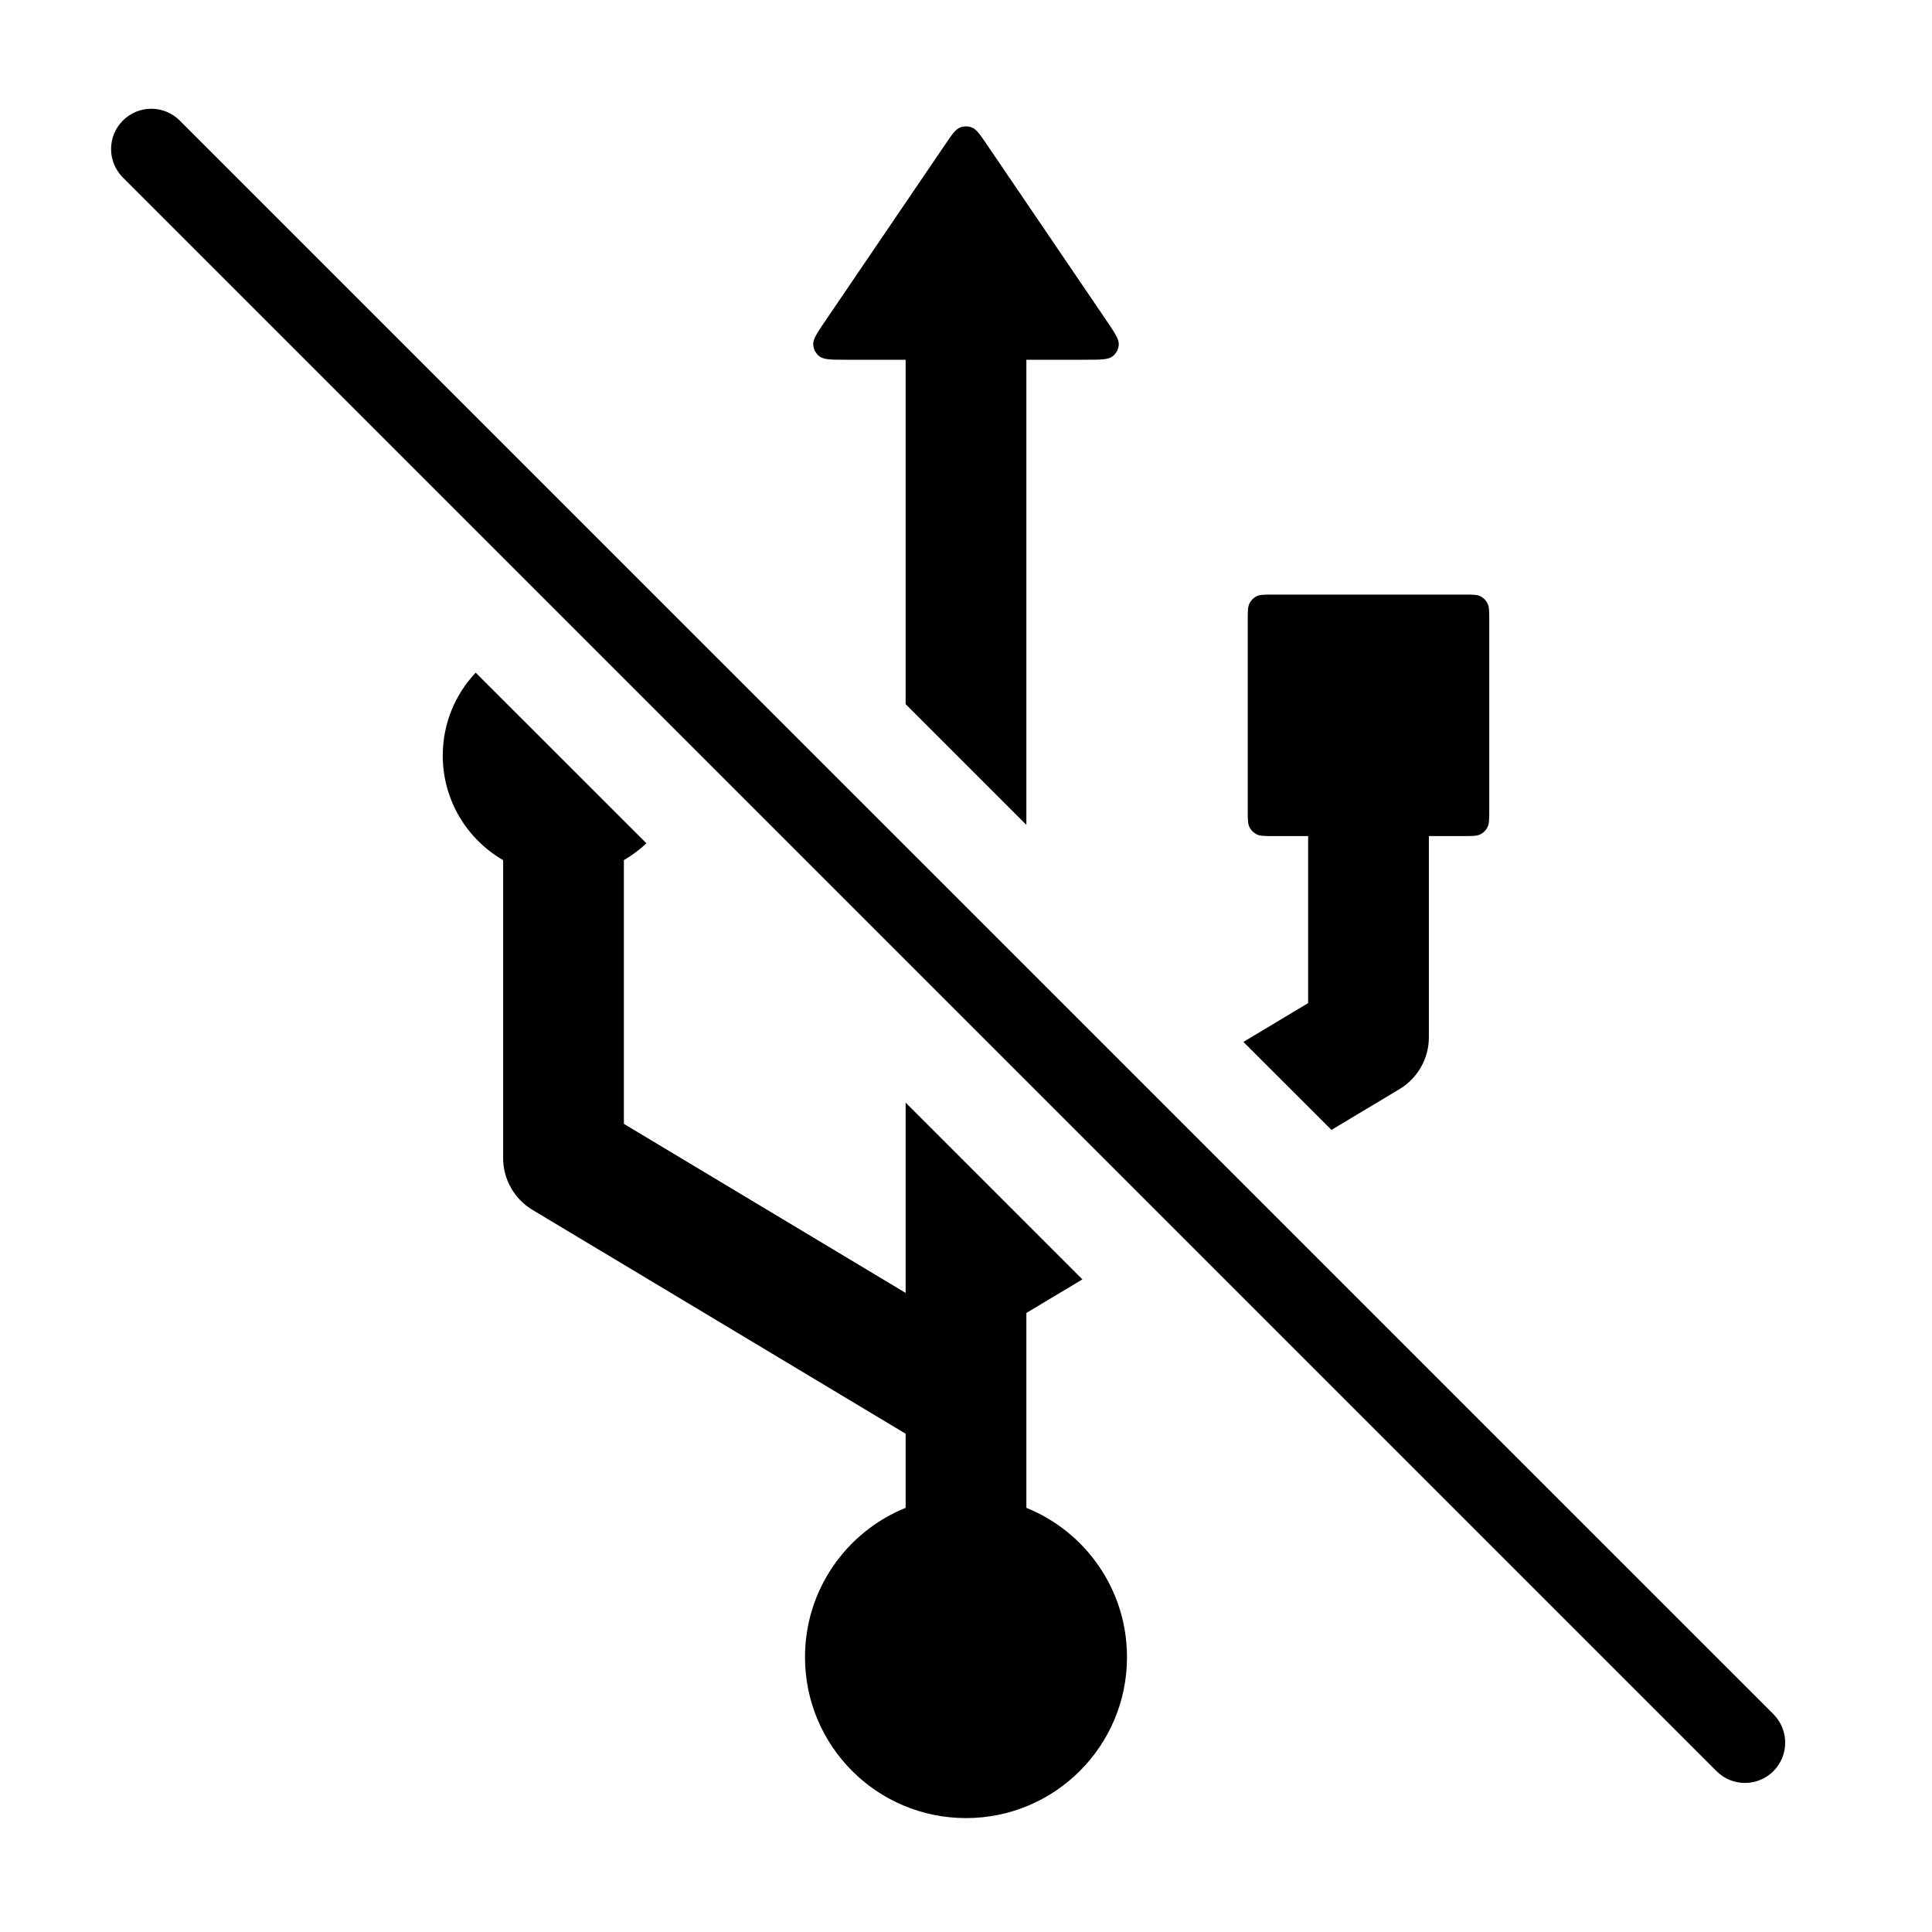 <svg width="24" height="24" viewBox="0 0 24 24" fill="none" xmlns="http://www.w3.org/2000/svg">
<path d="M2.233 1.498C2.038 1.302 1.721 1.302 1.526 1.498C1.331 1.693 1.331 2.009 1.526 2.205L21.323 22.002C21.518 22.197 21.835 22.197 22.03 22.002C22.225 21.806 22.225 21.49 22.03 21.294L2.233 1.498Z" fill="black"/>
<path d="M5.5 9.386C5.5 8.987 5.656 8.624 5.909 8.356L8.03 10.476C7.945 10.556 7.851 10.626 7.75 10.685V13.961L11.25 16.061V15.899C11.25 15.89 11.25 15.882 11.25 15.873V13.697L13.446 15.893L12.75 16.31L12.75 17.373C12.75 17.382 12.75 17.391 12.75 17.399V18.731C13.483 19.027 14 19.746 14 20.585C14 21.69 13.105 22.585 12 22.585C10.895 22.585 10 21.69 10 20.585C10 19.746 10.517 19.027 11.25 18.731V17.81L6.614 15.029C6.388 14.893 6.25 14.649 6.25 14.386V10.685C5.802 10.426 5.5 9.941 5.5 9.386Z" fill="black"/>
<path d="M12.75 10.247L11.25 8.747V4.469H10.528C10.332 4.469 10.234 4.469 10.181 4.428C10.134 4.393 10.105 4.338 10.102 4.28C10.098 4.212 10.154 4.131 10.264 3.969L11.735 1.804C11.824 1.673 11.868 1.608 11.924 1.585C11.973 1.565 12.027 1.565 12.076 1.585C12.132 1.608 12.176 1.673 12.265 1.804L13.736 3.969C13.846 4.131 13.901 4.212 13.898 4.28C13.895 4.338 13.866 4.393 13.819 4.428C13.765 4.469 13.668 4.469 13.472 4.469H12.75V10.247Z" fill="black"/>
<path d="M16.54 14.036L15.446 12.943L16.25 12.461V10.386H15.82C15.708 10.386 15.652 10.386 15.609 10.364C15.572 10.345 15.541 10.314 15.522 10.276C15.5 10.233 15.5 10.178 15.5 10.066V7.706C15.5 7.593 15.5 7.537 15.522 7.495C15.541 7.457 15.572 7.426 15.609 7.407C15.652 7.386 15.708 7.386 15.82 7.386H18.18C18.292 7.386 18.348 7.386 18.391 7.407C18.428 7.426 18.459 7.457 18.478 7.495C18.5 7.537 18.5 7.593 18.5 7.706V10.066C18.5 10.178 18.5 10.233 18.478 10.276C18.459 10.314 18.428 10.345 18.391 10.364C18.348 10.386 18.292 10.386 18.18 10.386H17.75V12.886C17.75 13.149 17.611 13.393 17.386 13.529L16.54 14.036Z" fill="black"/>
</svg>
